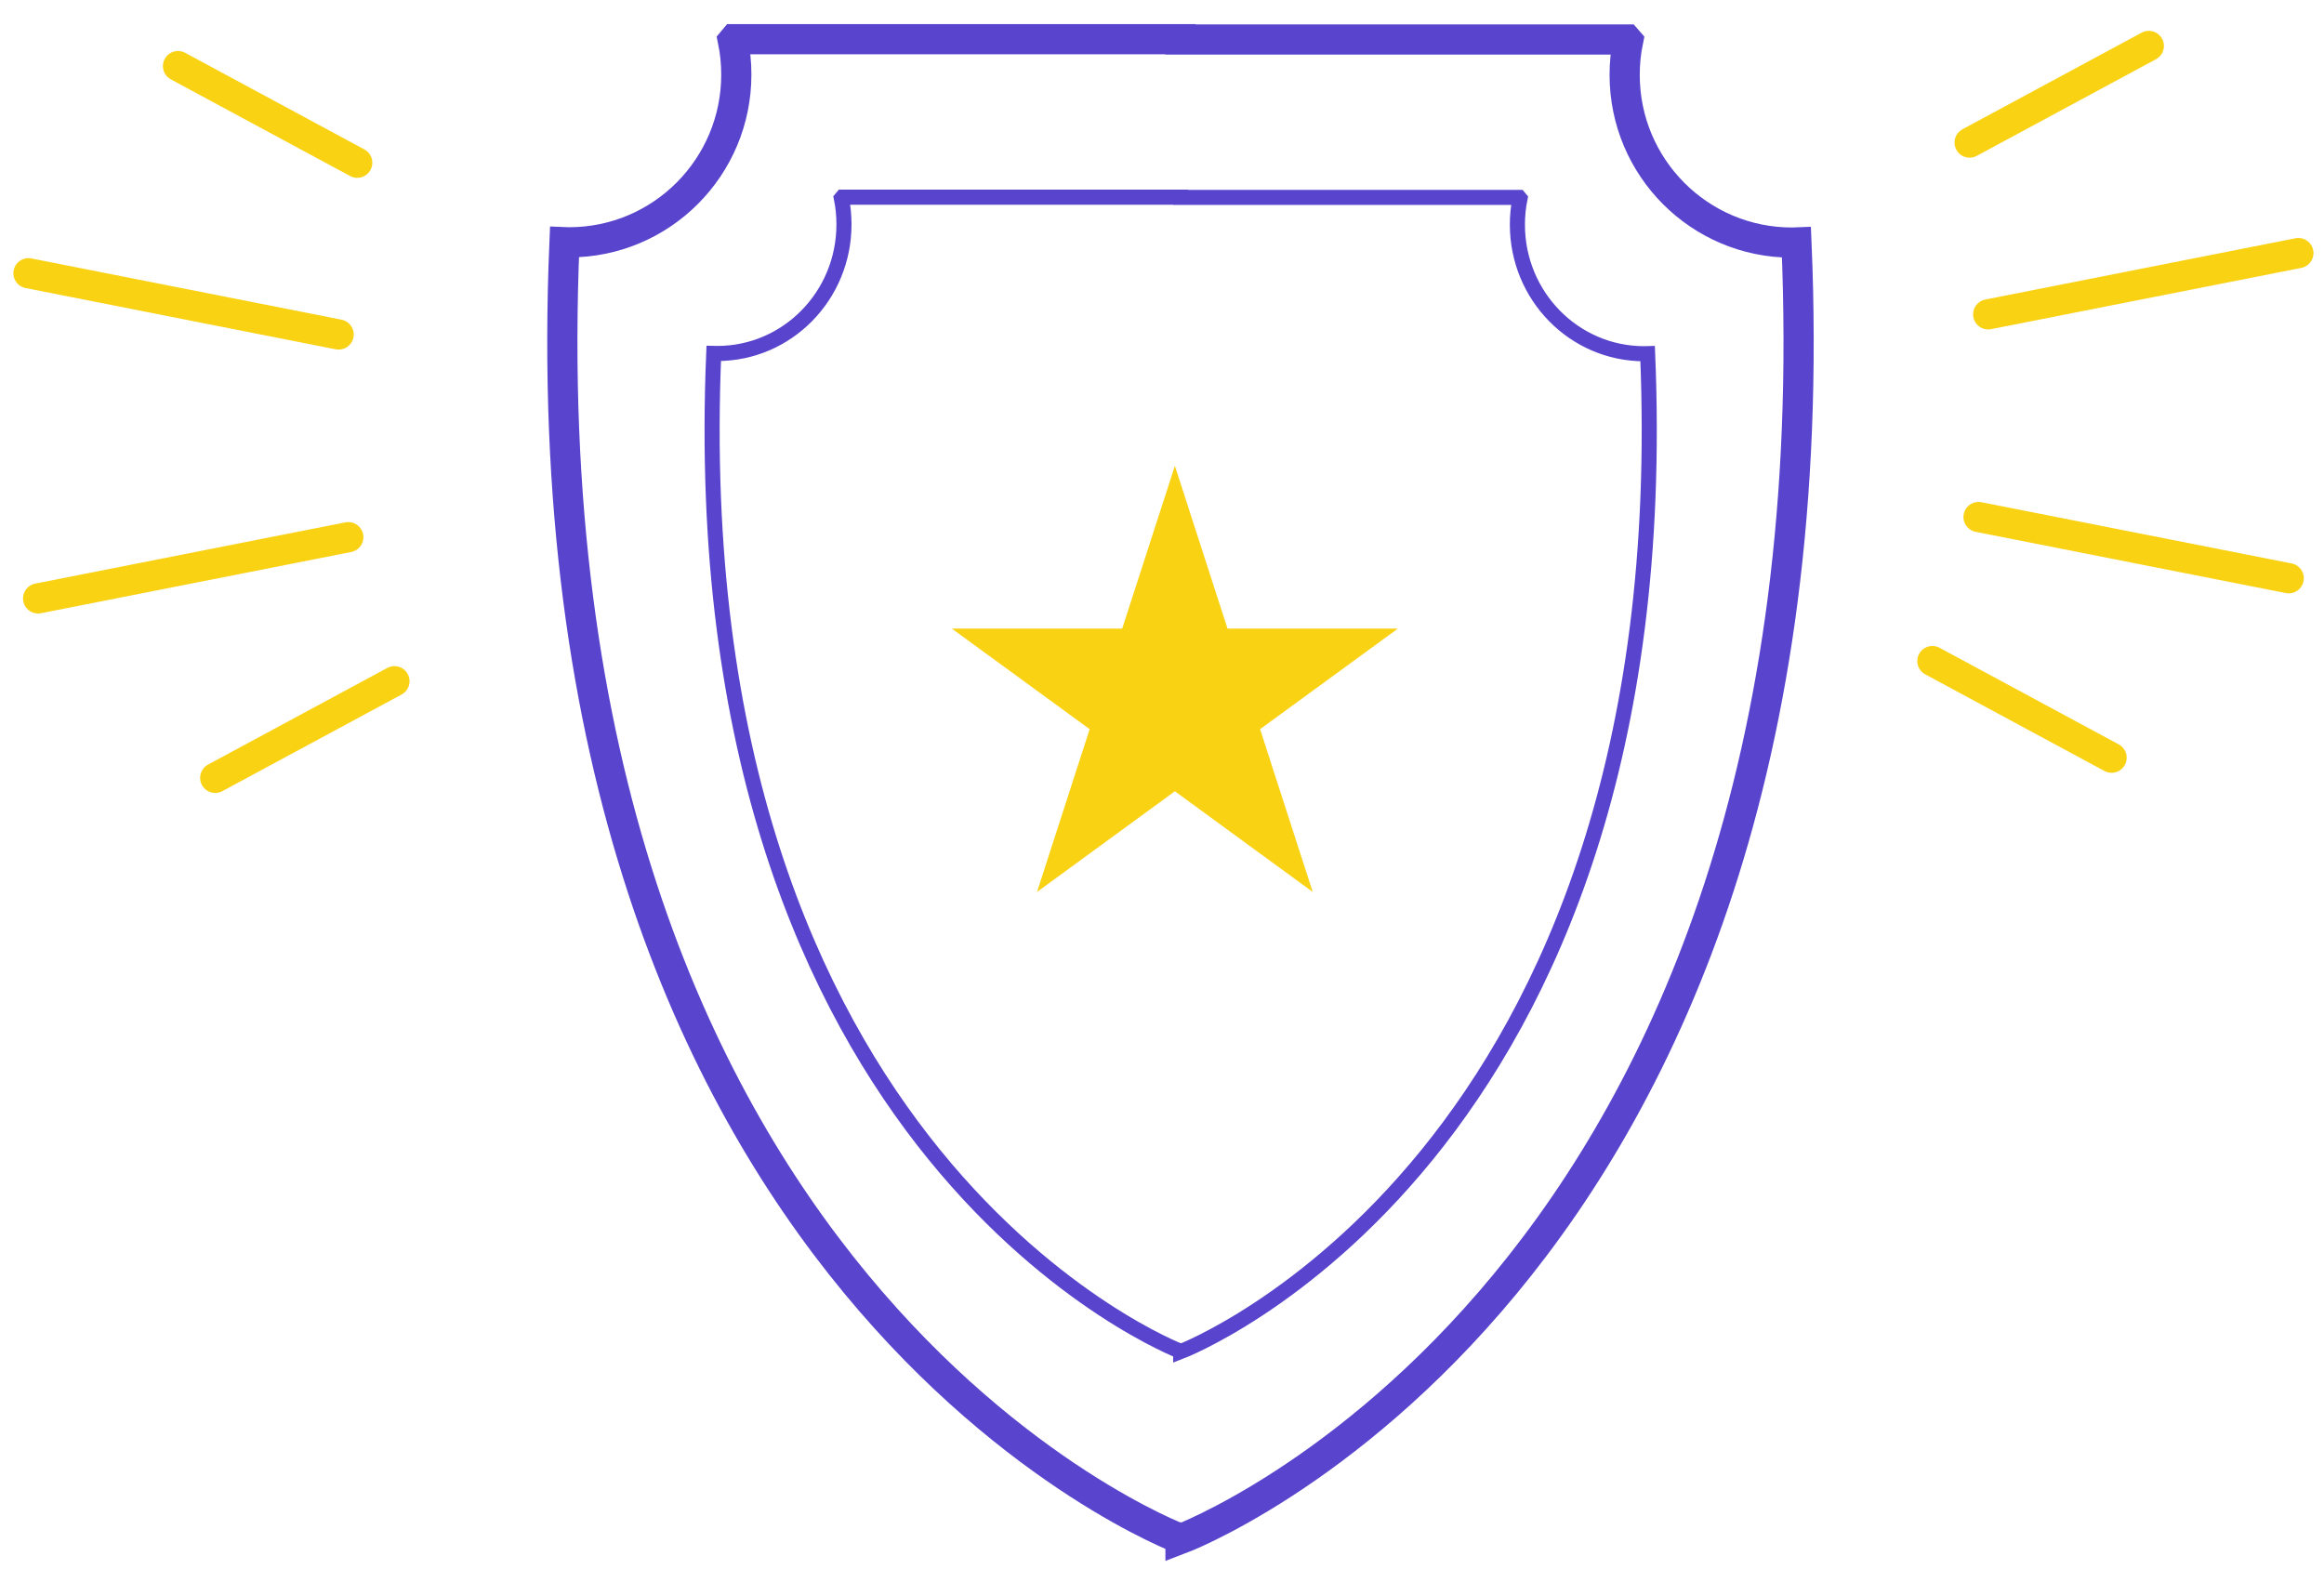 
<svg width="77px" height="52px" viewBox="0 0 77 52" version="1.1" xmlns="http://www.w3.org/2000/svg" xmlns:xlink="http://www.w3.org/1999/xlink">
    <!-- Generator: Sketch 45.1 (43504) - http://www.bohemiancoding.com/sketch -->
    <desc>Created with Sketch.</desc>
    <defs></defs>
    <g id="Get-a-Quote" stroke="none" stroke-width="1" fill="none" fill-rule="evenodd">
        <g id="GET-A-QUOTE-11-hover" transform="translate(-683, -277)">
            <g id="Group-12" transform="translate(683, 278)">
                <g id="Group-10">
                    <g id="Group-9">
                        <polygon id="Stroke-74" fill="#FAD214" points="38.927 14.436 40.671 19.829 46.316 19.829 41.75 23.162 43.494 28.556 38.927 25.22 34.359 28.556 36.103 23.162 31.536 19.829 37.181 19.829"></polygon>
                        <g id="Group-8" transform="translate(6.569, 12.846) scale(-1, 1) translate(-6.569, -12.846) translate(0.069, 0.846)" stroke-linecap="round" stroke="#FAD214">
                            <g id="Group-7">
                                <path d="M12.127,9.238 L1.85,7.208" id="Line-Copy-12" transform="translate(6.988, 8.223) scale(-1, 1) translate(-6.988, -8.223) "></path>
                                <path d="M5.938,23.929 L6.13731288e-13,20.727" id="Line-Copy-14" transform="translate(2.969, 22.328) scale(-1, -1) translate(-2.969, -22.328) "></path>
                                <path d="M11.807,17.982 L1.53,15.953" id="Line-Copy-15" transform="translate(6.668, 16.968) scale(-1, -1) translate(-6.668, -16.968) "></path>
                                <path d="M7.171,3.546 L1.233,0.344" id="Line-Copy-11" transform="translate(4.202, 1.945) scale(-1, 1) translate(-4.202, -1.945) "></path>
                            </g>
                        </g>
                        <g id="Group-8" transform="translate(64.025, 0.178)" stroke-linecap="round" stroke="#FAD214">
                            <g id="Group-7">
                                <path d="M12.127,9.238 L1.85,7.208" id="Line-Copy-12" transform="translate(6.988, 8.223) scale(-1, 1) translate(-6.988, -8.223) "></path>
                                <path d="M5.938,23.929 L6.13731288e-13,20.727" id="Line-Copy-14" transform="translate(2.969, 22.328) scale(-1, -1) translate(-2.969, -22.328) "></path>
                                <path d="M11.807,17.982 L1.53,15.953" id="Line-Copy-15" transform="translate(6.668, 16.968) scale(-1, -1) translate(-6.668, -16.968) "></path>
                                <path d="M7.171,3.546 L1.233,0.344" id="Line-Copy-11" transform="translate(4.202, 1.945) scale(-1, 1) translate(-4.202, -1.945) "></path>
                            </g>
                        </g>
                    </g>
                </g>
                <path d="M59.521,7.034 C59.471,7.036 59.42,7.038 59.37,7.038 C56.309,7.038 53.829,4.55 53.829,1.481 C53.829,1.096 53.867,0.719 53.942,0.356 L53.901,0.309 L39.113,0.309 L39.113,0.299 L24.324,0.299 L24.283,0.348 C24.357,0.71 24.396,1.086 24.396,1.472 C24.396,4.541 21.916,7.029 18.856,7.029 C18.803,7.029 18.753,7.027 18.703,7.025 C17.228,41.758 39.108,49.99 39.113,49.991 L39.113,50 C39.113,50 60.997,41.77 59.521,7.034 Z" id="Page-1" stroke="#5944CE"></path>
                <path d="M54.59,10.718 C54.552,10.719 54.513,10.721 54.475,10.721 C52.155,10.721 50.275,8.806 50.275,6.443 C50.275,6.147 50.304,5.857 50.361,5.578 L50.33,5.541 L39.119,5.541 L39.119,5.534 L27.909,5.534 L27.878,5.571 C27.934,5.85 27.963,6.139 27.963,6.436 C27.963,8.799 26.083,10.713 23.764,10.713 C23.724,10.713 23.686,10.712 23.648,10.711 C22.53,37.444 39.116,43.779 39.119,43.78 L39.119,43.787 C39.119,43.787 55.708,37.453 54.59,10.718 Z" id="Page-1" stroke="#5944CE" stroke-width="0.5"></path>
            </g>
        </g>
    </g>
</svg>
